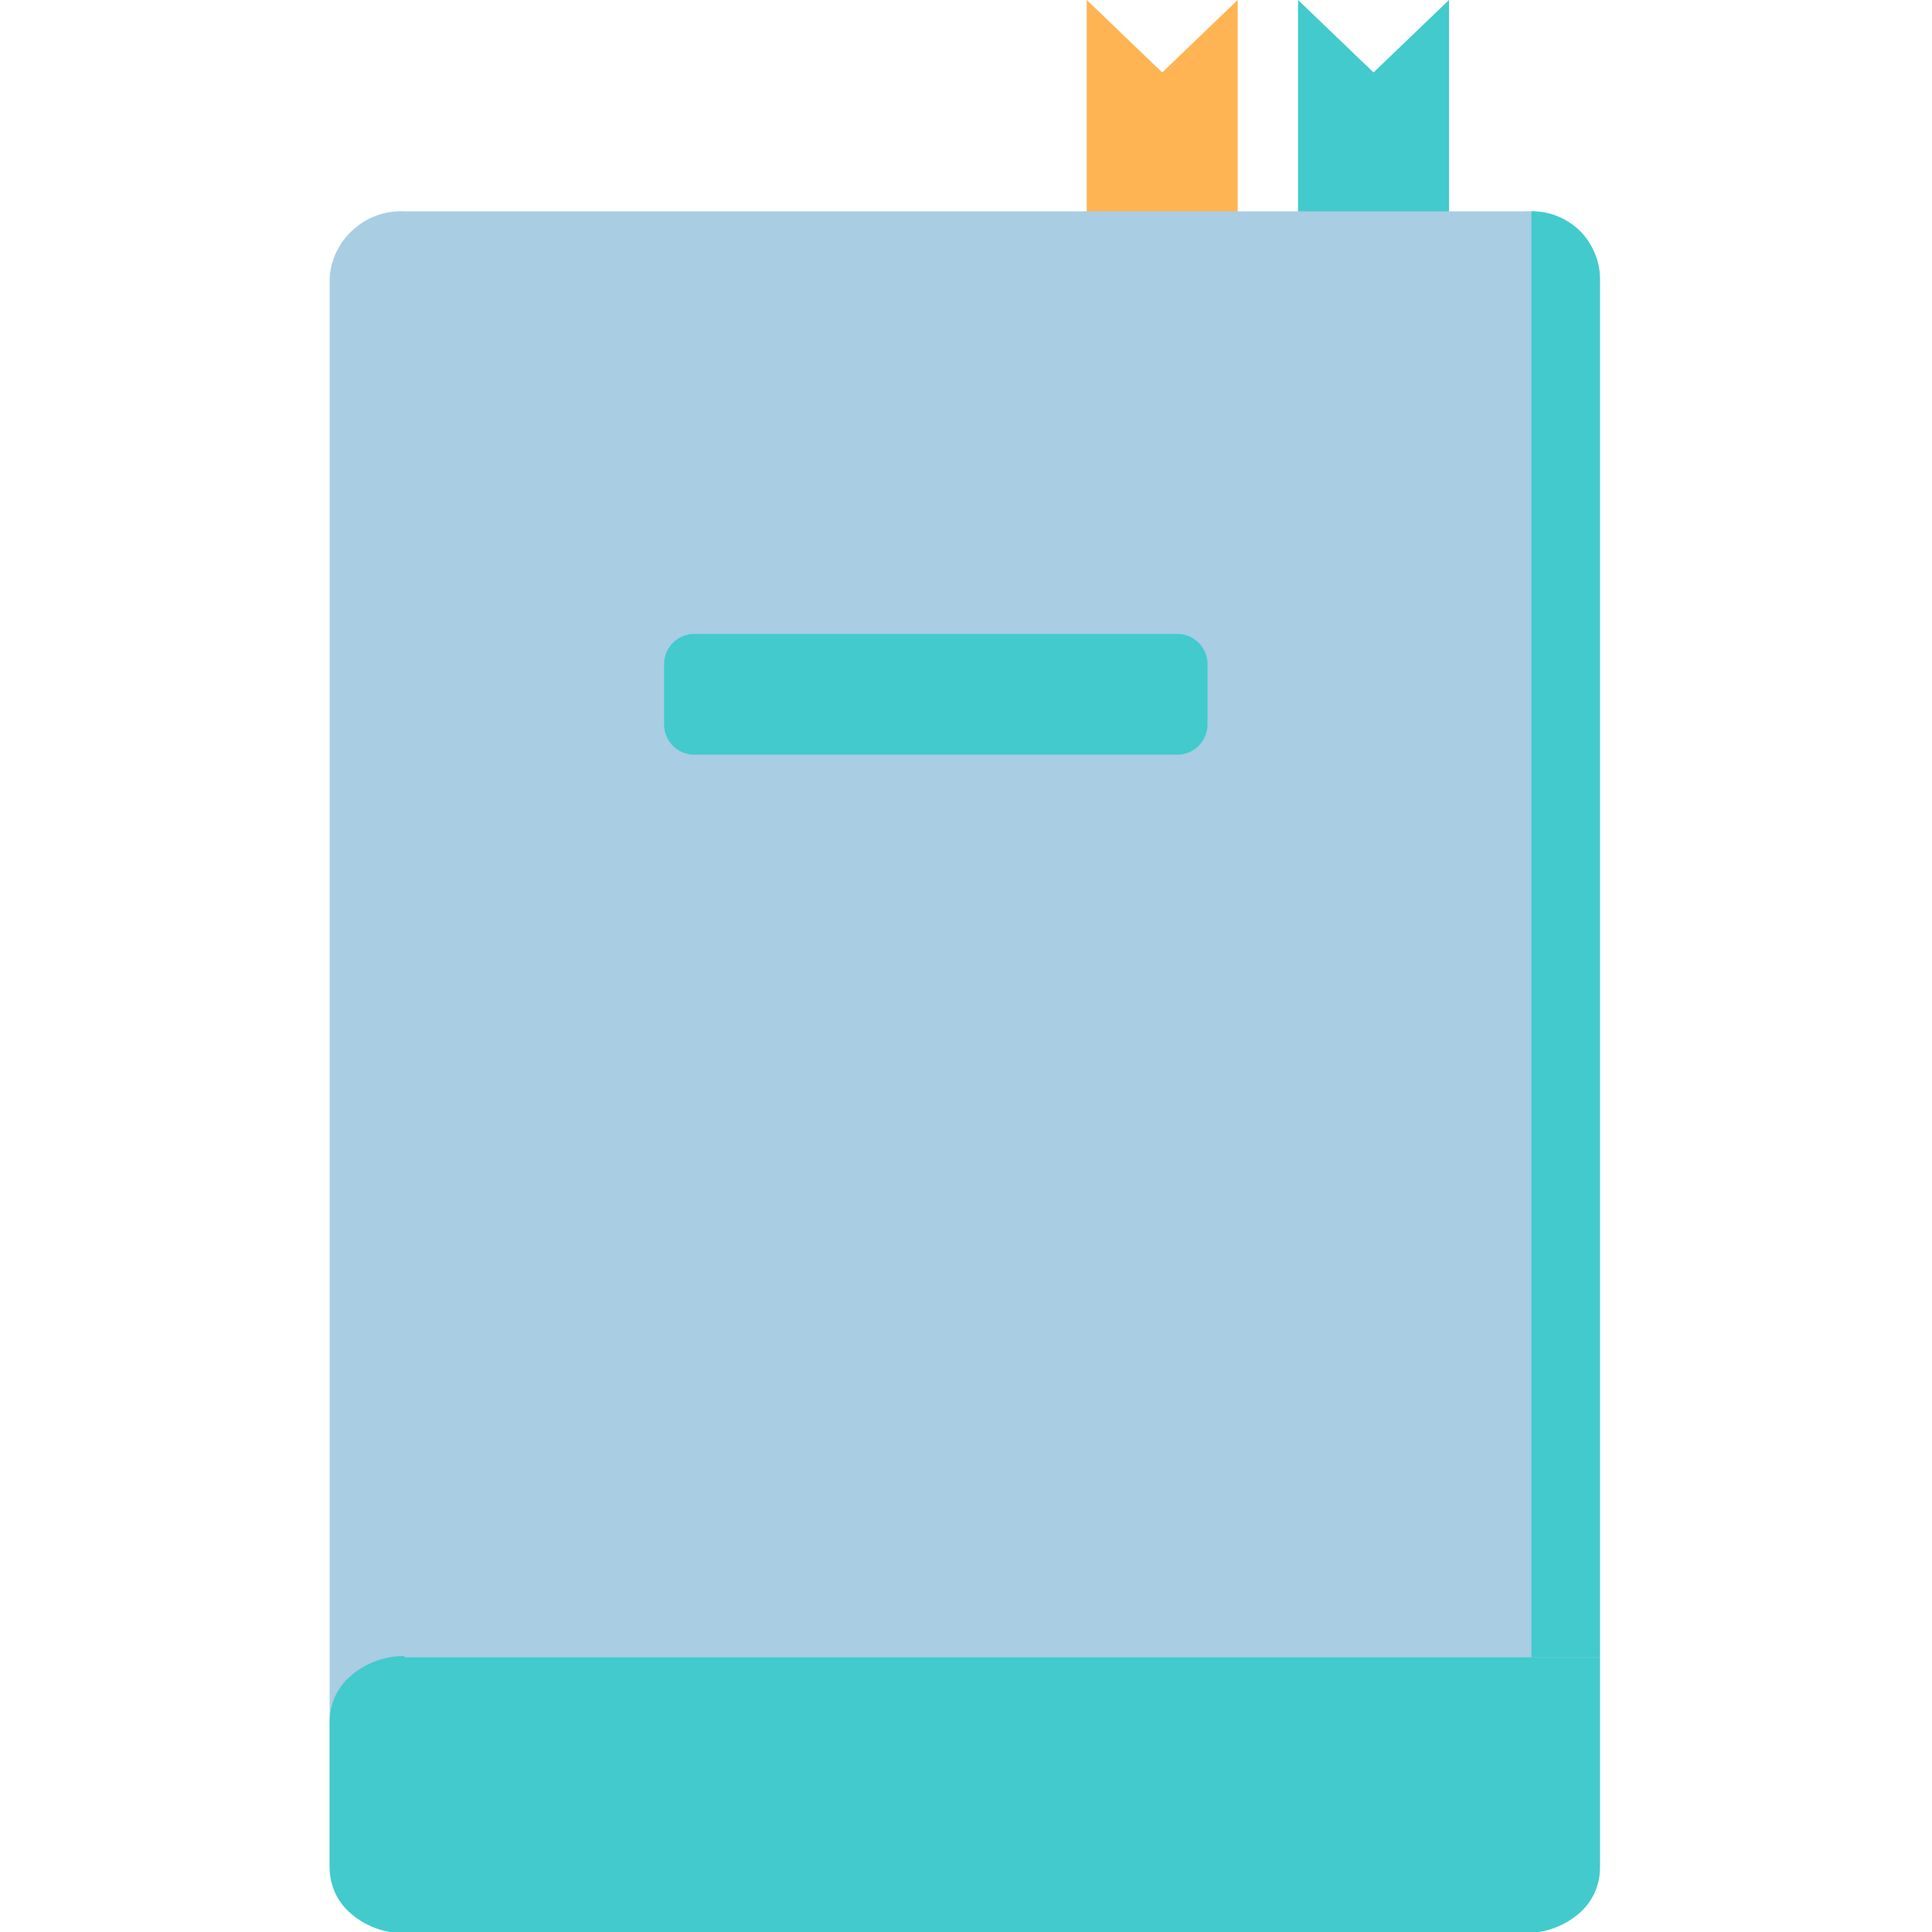 <svg xmlns="http://www.w3.org/2000/svg" viewBox="0 0 64 64" fill="none">
    <defs>
        <style>
            .primary {
                fill: #42cacd;
            }

            .secondary {
                fill: #feb452;
            }

            .base {
                fill: #a9cde3;
            }

            .mix-blend-multiply {
                mix-blend-mode: multiply;
            }
        </style>
    </defs>
    <g id="Layer_1" data-name="Layer 1">
        <rect fill="none" width="64" height="64" />
        <path class="primary" d="M48,0V12H43V0l2.5,2.4Z" />
        <path class="secondary" d="M41,0V12H36V0l2.5,2.4Z" />
        <path class="base"
            d="M50.52,7H13.4a2.35,2.35,0,0,0-1.7.61,2.32,2.32,0,0,0-.78,1.63V61.76A2.38,2.38,0,0,0,13.4,64H50.52A2.38,2.38,0,0,0,53,61.76V9.24a2.32,2.32,0,0,0-.78-1.63A2.35,2.35,0,0,0,50.52,7Z" />
        <path class="primary"
            d="M13.4,54.9H53v7a2,2,0,0,1-.19.83,2.08,2.08,0,0,1-.53.68,2.75,2.75,0,0,1-1.76.63H13.4a2.67,2.67,0,0,1-1.75-.63,2,2,0,0,1-.53-.67,2.07,2.07,0,0,1-.2-.84V57a2.07,2.07,0,0,1,.2-.84,2,2,0,0,1,.53-.67,2.67,2.67,0,0,1,1.75-.63Z" />
        <path class="primary"
            d="M50.73,7a2.27,2.27,0,0,1,.86.16,2.3,2.3,0,0,1,.74.48,2.23,2.23,0,0,1,.49.73,2.11,2.11,0,0,1,.18.86V54.9H50.73Z" />
        <g class="mix-blend-multiply">
            <path class="primary" d="M39,21H23a1,1,0,0,0-1,1v2a1,1,0,0,0,1,1H39a1,1,0,0,0,1-1V22A1,1,0,0,0,39,21Z" />
        </g>
    </g>
</svg>
